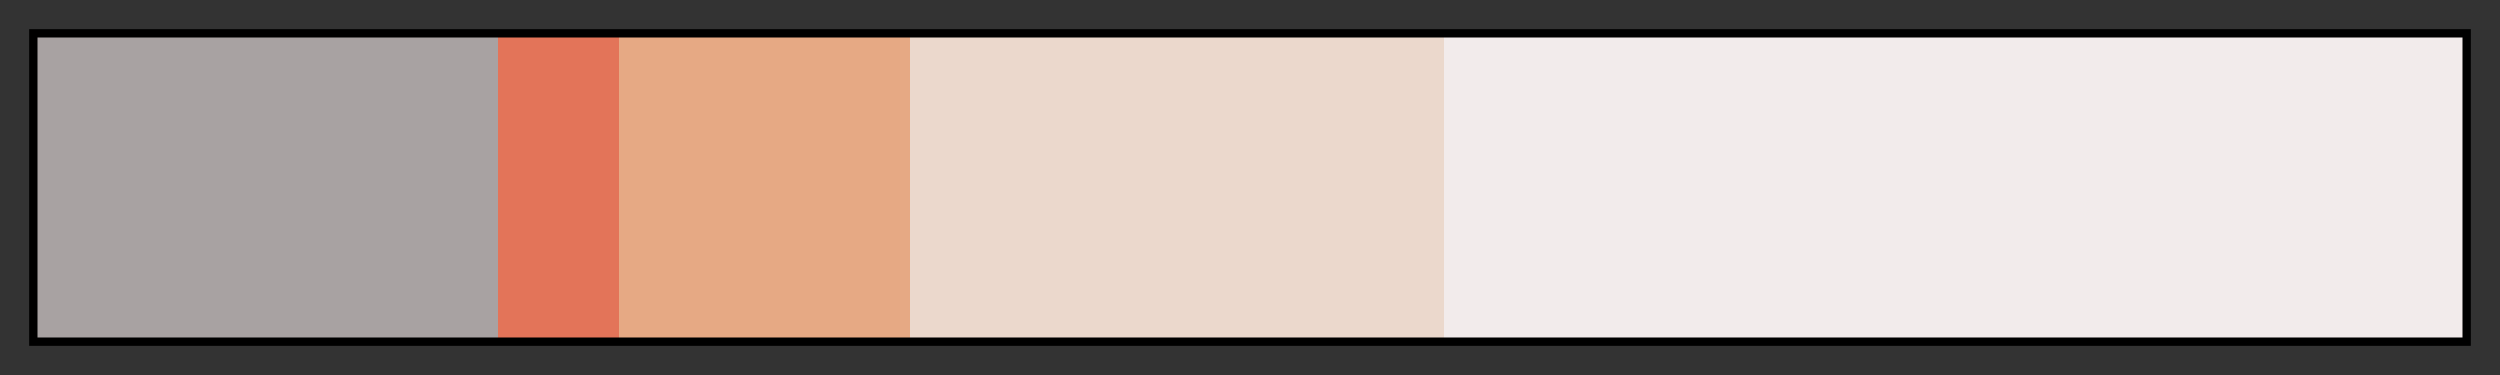 <?xml version="1.0" encoding="UTF-8"?>
<svg xmlns="http://www.w3.org/2000/svg" version="1.1" width="300px" height="45px" viewBox="0 0 300 45">
  <rect x="0" y="0" width="300" height="45" fill="#333333" stroke="none"/>
  <g>
    <defs>
      <linearGradient id="light_inside" gradientUnits="objectBoundingBox" spreadMethod="pad" x1="0%" x2="100%" y1="0%" y2="0%">
        <stop offset="0.00%" stop-color="rgb(168,162,162)" stop-opacity="1"/>
        <stop offset="19.00%" stop-color="rgb(168,162,162)" stop-opacity="1"/>
        <stop offset="19.00%" stop-color="rgb(227,116,89)" stop-opacity="1"/>
        <stop offset="24.00%" stop-color="rgb(227,116,89)" stop-opacity="1"/>
        <stop offset="24.00%" stop-color="rgb(230,169,132)" stop-opacity="1"/>
        <stop offset="36.00%" stop-color="rgb(230,169,132)" stop-opacity="1"/>
        <stop offset="36.00%" stop-color="rgb(235,216,204)" stop-opacity="1"/>
        <stop offset="58.00%" stop-color="rgb(235,216,204)" stop-opacity="1"/>
        <stop offset="58.00%" stop-color="rgb(242,235,235)" stop-opacity="1"/>
        <stop offset="100.00%" stop-color="rgb(242,235,235)" stop-opacity="1"/>
      </linearGradient>
    </defs>
    <rect fill="url(#light_inside)" x="4" y="4" width="292" height="37" stroke="black" stroke-width="1"/>
  </g>
</svg>
